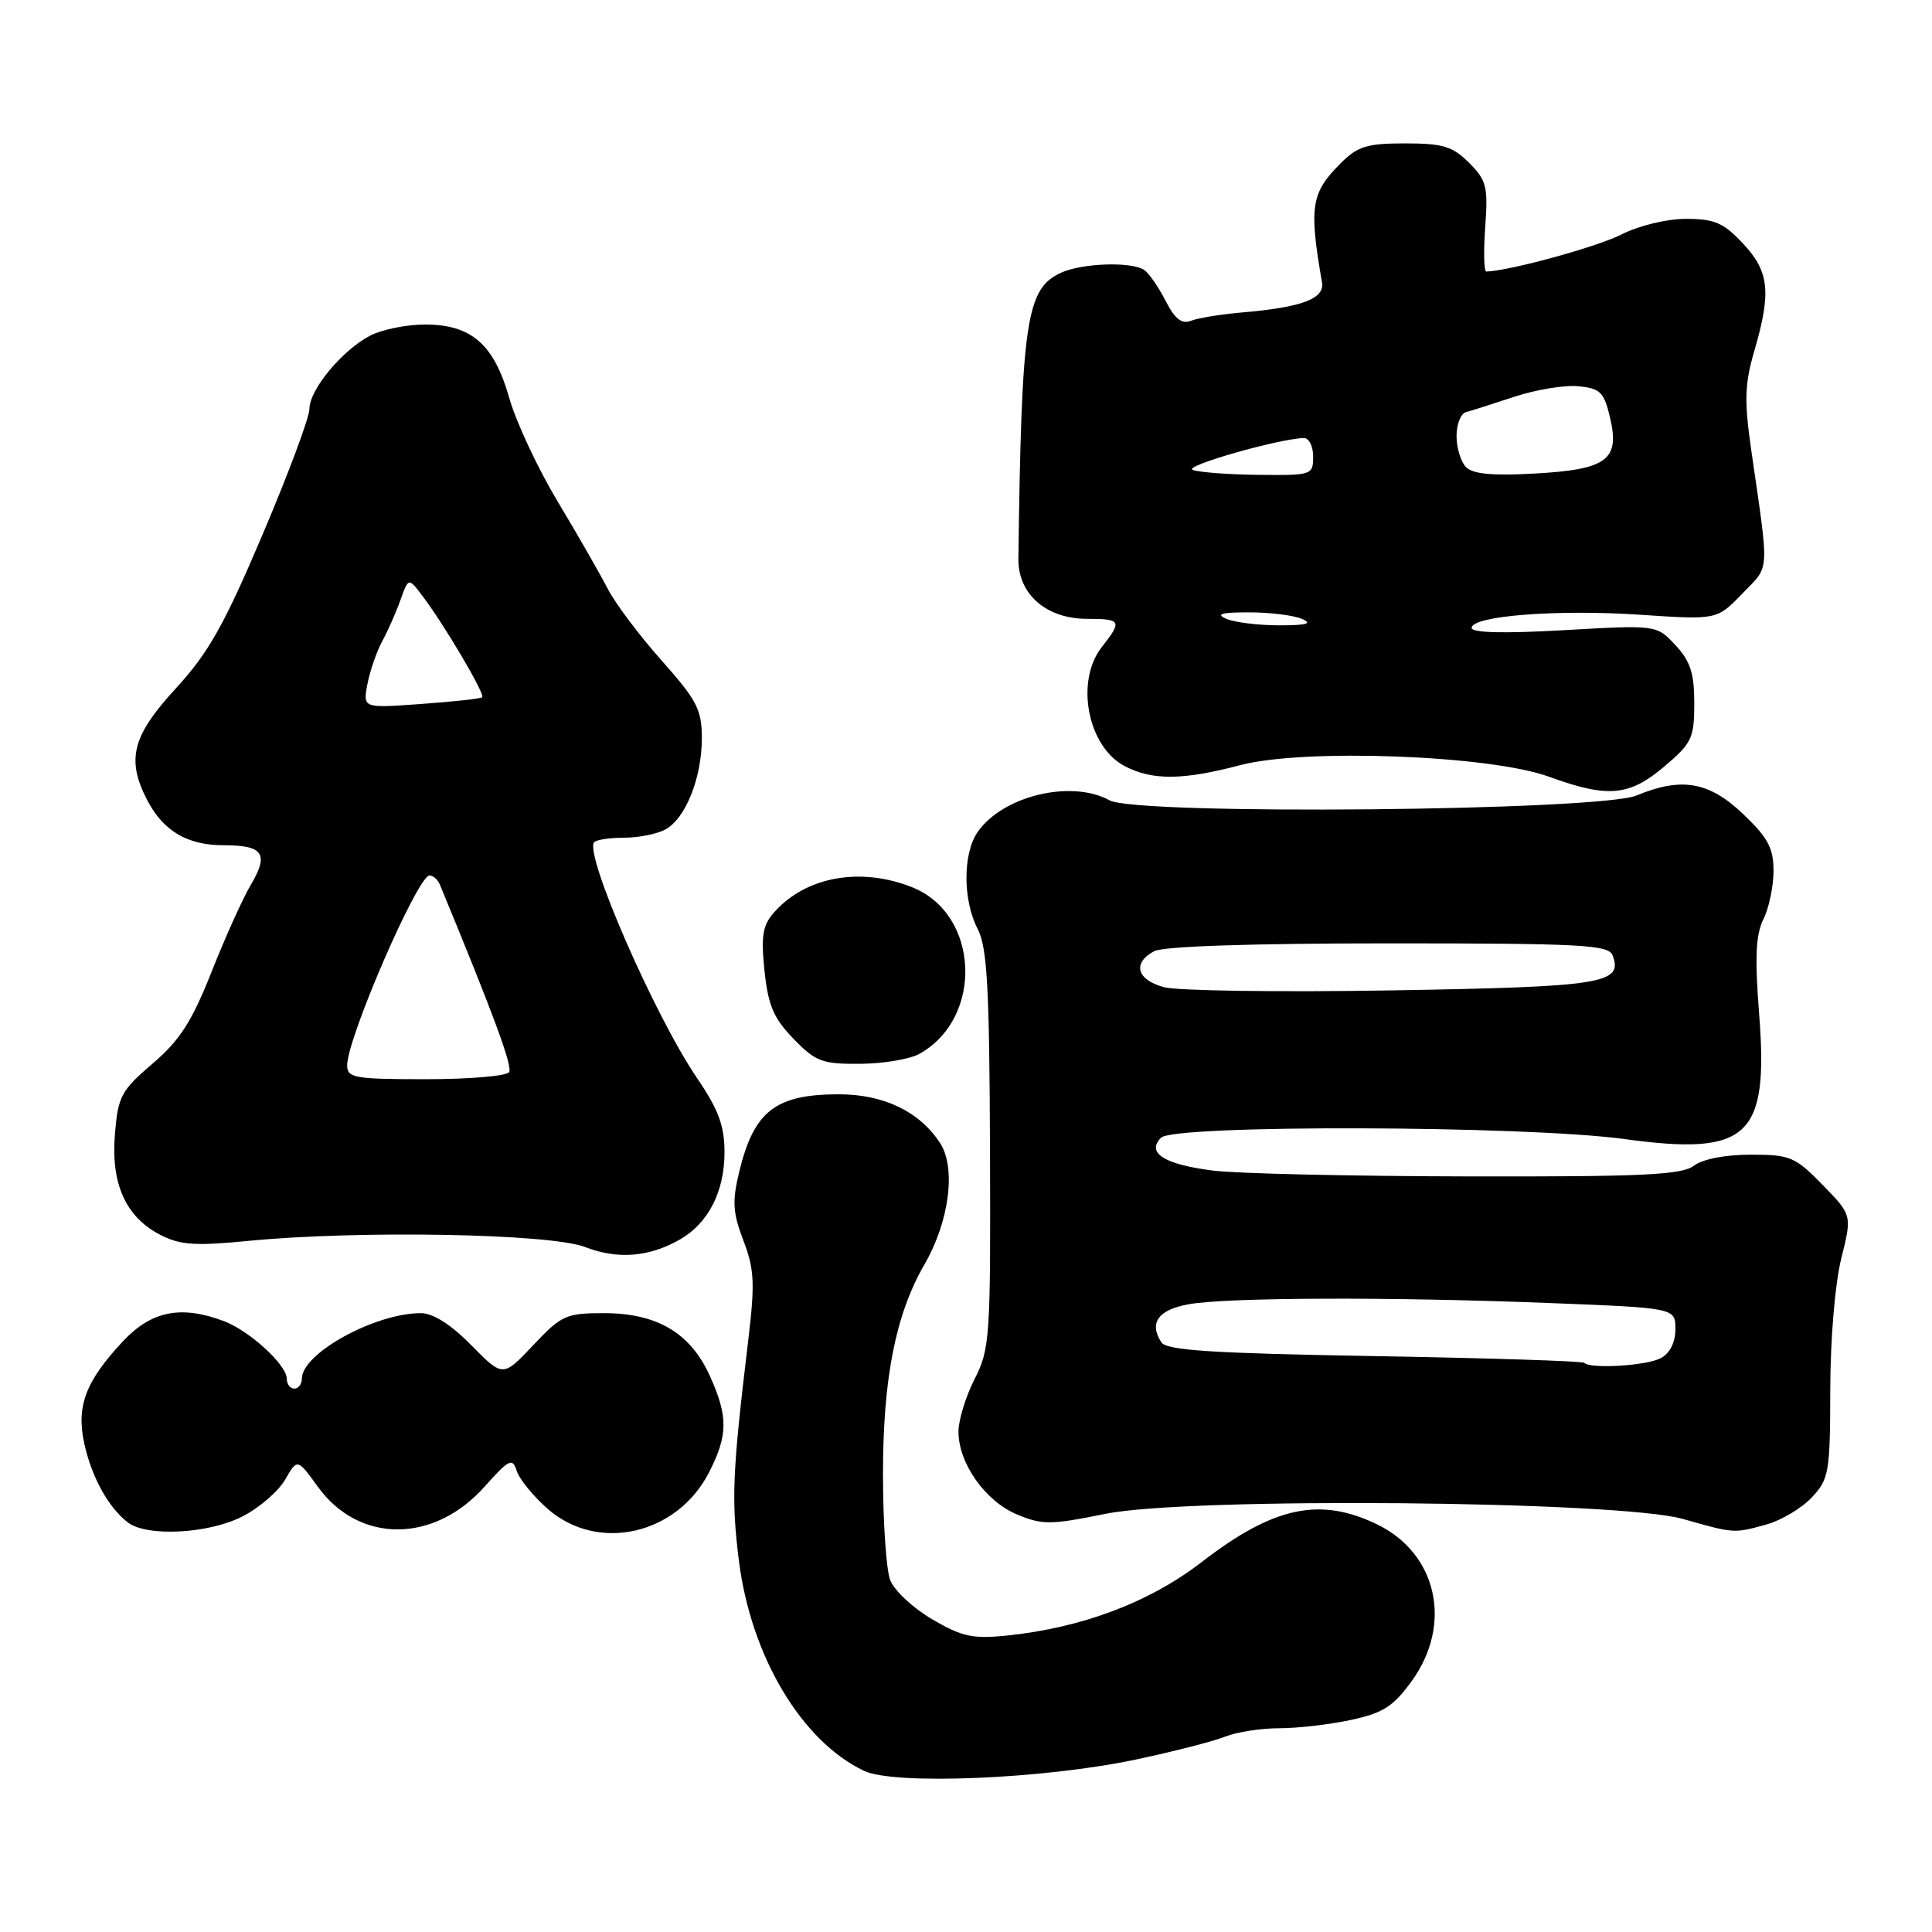 <?xml version="1.0" encoding="UTF-8" standalone="no"?>
<!DOCTYPE svg PUBLIC "-//W3C//DTD SVG 1.1//EN" "http://www.w3.org/Graphics/SVG/1.1/DTD/svg11.dtd" >
<svg xmlns="http://www.w3.org/2000/svg" xmlns:xlink="http://www.w3.org/1999/xlink" version="1.1" viewBox="0 0 256 256">
 <g >
 <path fill="currentColor"
d=" M 150.50 233.15 C 155.45 232.10 160.77 230.74 162.32 230.12 C 163.86 229.50 167.10 229.00 169.52 229.00 C 171.93 229.00 176.20 228.51 179.01 227.90 C 183.26 226.99 184.62 226.12 187.06 222.75 C 192.52 215.22 190.44 205.84 182.46 201.98 C 174.89 198.32 168.75 199.63 159.27 206.95 C 152.32 212.32 143.40 215.69 133.41 216.72 C 128.90 217.19 127.46 216.87 123.51 214.56 C 120.97 213.07 118.47 210.73 117.95 209.36 C 117.43 207.99 117.00 201.68 117.00 195.33 C 117.00 182.63 118.68 174.13 122.50 167.54 C 125.79 161.86 126.71 154.73 124.56 151.45 C 121.83 147.28 117.11 145.01 111.18 145.00 C 102.77 145.00 99.92 147.20 97.96 155.22 C 97.00 159.19 97.09 160.66 98.50 164.37 C 99.96 168.19 100.05 170.02 99.14 177.65 C 97.03 195.25 96.89 198.63 97.91 206.82 C 99.51 219.47 106.22 230.73 114.50 234.65 C 118.53 236.55 138.31 235.73 150.50 233.15 Z  M 32.12 200.94 C 34.35 199.80 36.89 197.61 37.78 196.06 C 39.40 193.25 39.40 193.25 42.13 197.02 C 47.57 204.53 57.46 204.53 64.17 197.03 C 67.47 193.34 67.90 193.12 68.47 194.90 C 68.81 195.99 70.66 198.25 72.58 199.94 C 79.22 205.76 89.73 203.37 93.96 195.08 C 96.48 190.14 96.49 187.68 94.04 182.27 C 91.47 176.62 87.06 174.01 80.08 174.00 C 74.99 174.00 74.41 174.26 70.65 178.25 C 66.64 182.50 66.64 182.50 62.45 178.25 C 59.74 175.49 57.38 174.00 55.76 174.00 C 49.69 174.00 40.00 179.33 40.00 182.67 C 40.00 183.40 39.55 184.00 39.00 184.00 C 38.45 184.00 38.00 183.41 38.00 182.69 C 38.00 180.86 33.07 176.34 29.68 175.06 C 23.98 172.91 20.05 173.70 16.27 177.75 C 11.30 183.08 10.07 186.37 11.19 191.38 C 12.18 195.79 14.37 199.74 16.92 201.72 C 19.44 203.66 27.60 203.25 32.12 200.94 Z  M 234.07 202.00 C 236.04 201.45 238.74 199.84 240.07 198.42 C 242.35 195.99 242.50 195.12 242.52 184.16 C 242.53 177.44 243.15 170.07 243.98 166.75 C 245.41 161.01 245.41 161.01 241.50 157.00 C 237.86 153.27 237.21 153.00 231.99 153.00 C 228.61 153.00 225.61 153.58 224.44 154.47 C 222.84 155.68 217.63 155.93 194.50 155.88 C 179.10 155.85 163.91 155.51 160.75 155.11 C 154.28 154.30 151.84 152.76 153.85 150.75 C 155.60 149.00 202.07 149.13 215.24 150.93 C 231.67 153.17 234.36 150.69 233.10 134.43 C 232.51 126.87 232.64 123.85 233.66 121.80 C 234.40 120.31 235.00 117.43 235.00 115.39 C 235.00 112.37 234.26 110.99 230.96 107.85 C 226.46 103.57 222.81 102.93 216.87 105.40 C 211.94 107.46 150.61 108.03 147.03 106.05 C 141.97 103.27 132.92 105.43 129.56 110.22 C 127.57 113.06 127.56 119.24 129.54 123.08 C 130.81 125.52 131.10 130.76 131.18 152.30 C 131.27 177.23 131.17 178.75 129.14 182.73 C 127.96 185.04 127.00 188.18 127.00 189.71 C 127.01 193.90 130.56 198.92 134.75 200.67 C 138.11 202.07 139.20 202.07 146.48 200.59 C 157.52 198.35 214.47 198.86 223.00 201.27 C 229.83 203.21 229.74 203.20 234.07 202.00 Z  M 90.11 164.23 C 93.86 162.08 96.00 157.88 96.00 152.70 C 96.00 149.17 95.21 147.04 92.36 142.85 C 86.70 134.52 77.33 113.01 78.74 111.59 C 79.07 111.26 80.86 111.00 82.73 111.00 C 84.60 111.00 87.04 110.51 88.15 109.92 C 90.84 108.48 93.00 103.06 93.00 97.78 C 92.99 94.02 92.34 92.77 87.65 87.50 C 84.71 84.20 81.50 79.92 80.52 78.00 C 79.53 76.08 76.57 70.90 73.92 66.50 C 71.28 62.10 68.38 55.92 67.49 52.77 C 65.47 45.63 62.47 43.00 56.32 43.00 C 53.89 43.00 50.63 43.66 49.07 44.46 C 45.35 46.39 41.00 51.63 41.00 54.19 C 41.00 55.31 38.20 62.81 34.78 70.86 C 29.67 82.89 27.61 86.52 23.28 91.24 C 17.52 97.50 16.72 100.62 19.49 105.99 C 21.63 110.12 24.82 112.00 29.66 112.00 C 34.90 112.00 35.67 113.14 33.22 117.27 C 32.16 119.05 29.83 124.23 28.03 128.78 C 25.41 135.38 23.84 137.84 20.22 140.93 C 16.06 144.49 15.64 145.26 15.23 150.24 C 14.68 156.86 16.65 161.25 21.22 163.61 C 23.87 164.98 25.82 165.12 32.95 164.42 C 47.58 163.00 72.92 163.46 77.50 165.23 C 81.84 166.91 86.01 166.58 90.11 164.23 Z  M 121.81 139.65 C 130.36 134.90 129.80 121.14 120.90 117.58 C 114.06 114.84 106.80 116.14 102.61 120.85 C 101.05 122.60 100.82 123.95 101.30 128.63 C 101.78 133.22 102.50 134.92 105.14 137.64 C 108.07 140.67 108.94 141.00 113.95 140.96 C 117.00 140.95 120.54 140.35 121.81 139.65 Z  M 220.50 101.59 C 224.19 98.47 224.50 97.81 224.50 93.18 C 224.50 89.21 223.98 87.60 222.00 85.48 C 219.50 82.80 219.50 82.80 207.25 83.50 C 199.27 83.96 195.00 83.85 195.00 83.20 C 195.00 81.60 206.35 80.72 217.37 81.46 C 227.50 82.14 227.50 82.14 230.86 78.66 C 234.56 74.83 234.46 76.37 232.05 59.65 C 231.11 53.10 231.17 50.91 232.46 46.49 C 234.73 38.69 234.44 35.98 230.94 32.25 C 228.38 29.52 227.18 29.00 223.41 29.00 C 220.84 29.00 217.18 29.89 214.85 31.07 C 211.66 32.70 200.04 35.89 196.94 35.98 C 196.63 35.99 196.57 33.33 196.80 30.07 C 197.19 24.74 196.97 23.88 194.66 21.57 C 192.48 19.39 191.19 19.00 186.18 19.00 C 181.12 19.00 179.89 19.38 177.62 21.66 C 173.72 25.55 173.43 27.41 175.17 37.40 C 175.55 39.59 172.55 40.72 164.50 41.41 C 161.75 41.65 158.74 42.14 157.82 42.50 C 156.58 42.99 155.68 42.27 154.43 39.83 C 153.49 38.00 152.22 36.17 151.61 35.77 C 149.92 34.64 143.40 34.86 140.61 36.13 C 135.98 38.24 135.36 42.39 134.94 74.00 C 134.87 78.72 138.62 82.00 144.06 82.00 C 148.59 82.00 148.72 82.27 146.00 85.73 C 142.43 90.27 144.11 98.97 149.06 101.53 C 152.73 103.43 156.74 103.39 164.36 101.38 C 172.81 99.15 197.44 100.07 205.22 102.91 C 213.05 105.76 215.86 105.51 220.50 101.59 Z  M 209.91 180.58 C 209.68 180.35 197.18 179.95 182.12 179.69 C 160.54 179.32 154.57 178.93 153.88 177.86 C 152.22 175.28 153.47 173.54 157.51 172.82 C 162.69 171.90 184.33 171.83 205.34 172.66 C 222.00 173.31 222.00 173.31 222.00 176.12 C 222.00 177.87 221.27 179.32 220.07 179.96 C 218.18 180.97 210.76 181.42 209.91 180.58 Z  M 154.25 130.81 C 150.62 129.84 150.00 127.61 152.93 126.04 C 154.14 125.39 165.82 125.00 183.97 125.00 C 209.54 125.00 213.14 125.19 213.67 126.58 C 215.11 130.33 212.44 130.76 184.50 131.23 C 169.65 131.48 156.04 131.29 154.25 130.81 Z  M 46.00 141.17 C 46.00 137.55 55.35 116.00 56.92 116.00 C 57.40 116.00 58.02 116.56 58.30 117.25 C 65.43 134.50 67.94 141.30 67.46 142.06 C 67.14 142.58 62.18 143.00 56.44 143.00 C 46.99 143.00 46.00 142.83 46.00 141.17 Z  M 48.68 90.67 C 49.01 88.93 49.89 86.38 50.63 85.00 C 51.38 83.62 52.47 81.16 53.06 79.51 C 54.13 76.52 54.13 76.52 56.00 78.99 C 58.95 82.90 64.32 92.02 63.89 92.39 C 63.68 92.58 60.03 92.98 55.79 93.28 C 48.08 93.84 48.08 93.84 48.68 90.67 Z  M 162.50 82.00 C 161.03 81.37 161.83 81.14 165.50 81.14 C 168.25 81.14 171.40 81.53 172.50 82.00 C 173.97 82.63 173.17 82.86 169.50 82.86 C 166.75 82.86 163.60 82.47 162.50 82.00 Z  M 158.03 62.26 C 156.75 61.76 169.32 58.16 172.75 58.04 C 173.44 58.02 174.00 59.12 174.00 60.50 C 174.00 62.94 173.84 63.00 166.75 62.92 C 162.76 62.88 158.84 62.58 158.03 62.26 Z  M 194.25 61.89 C 193.56 61.18 193.00 59.33 193.00 57.77 C 193.00 56.21 193.56 54.79 194.25 54.61 C 194.94 54.43 197.82 53.51 200.66 52.57 C 203.51 51.63 207.32 51.00 209.13 51.18 C 212.05 51.46 212.54 51.95 213.34 55.34 C 214.66 60.95 212.94 62.22 203.30 62.75 C 197.75 63.06 195.14 62.81 194.25 61.89 Z "/>
</g>
</svg>
